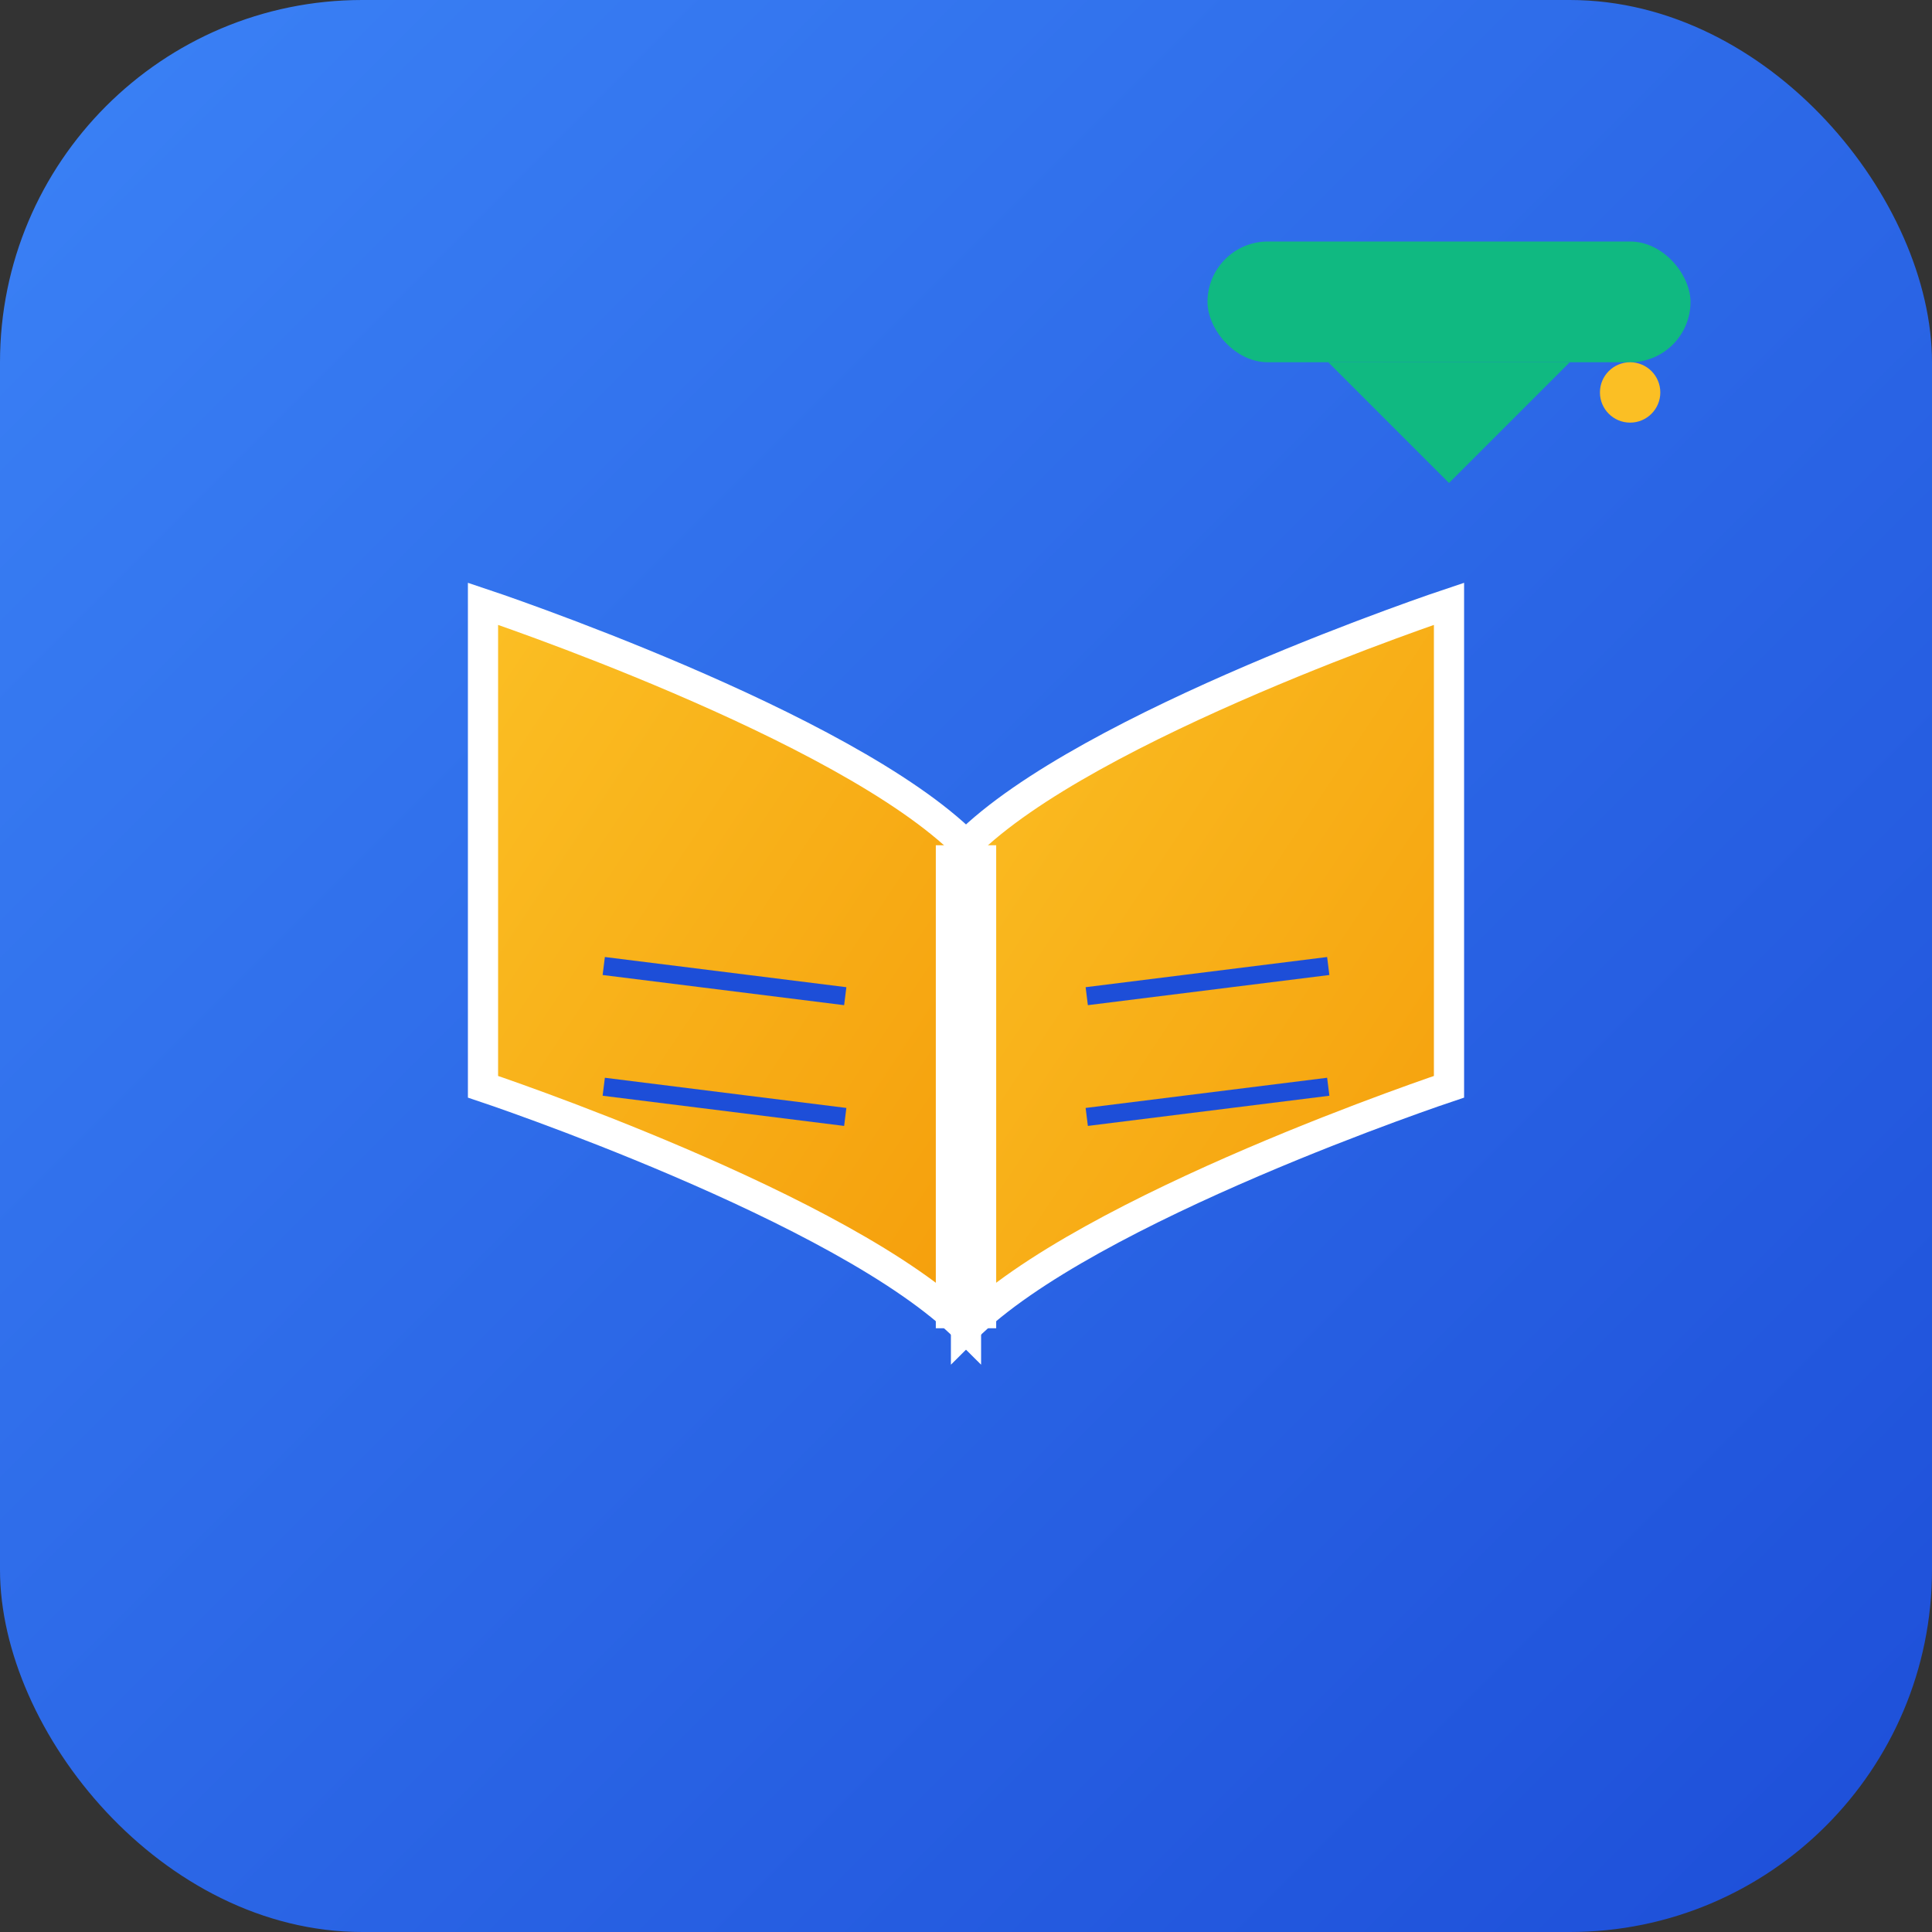 <svg width="180" height="180" viewBox="0 0 32 32" fill="none" xmlns="http://www.w3.org/2000/svg">
  <rect x="0" y="0" width="32" height="32" fill="#333333" stroke="none"/>
  <!-- Background circle with gradient -->
  <defs>
    <linearGradient id="bg-gradient" x1="0%" y1="0%" x2="100%" y2="100%">
      <stop offset="0%" style="stop-color:#3b82f6;stop-opacity:1" />
      <stop offset="100%" style="stop-color:#1d4ed8;stop-opacity:1" />
    </linearGradient>
    <linearGradient id="book-gradient" x1="0%" y1="0%" x2="100%" y2="100%">
      <stop offset="0%" style="stop-color:#fbbf24;stop-opacity:1" />
      <stop offset="100%" style="stop-color:#f59e0b;stop-opacity:1" />
    </linearGradient>
  </defs>
  
  <!-- Background -->
  <rect width="32" height="32" rx="6" fill="url(#bg-gradient)"/>
  
  <!-- Open book icon -->
  <g transform="translate(6, 8)">
    <!-- Left page -->
    <path d="M2 2 C2 2, 8 4, 10 6 L10 14 C8 12, 2 10, 2 10 Z" fill="url(#book-gradient)" stroke="white" stroke-width="0.5"/>
    <!-- Right page -->
    <path d="M18 2 C18 2, 12 4, 10 6 L10 14 C12 12, 18 10, 18 10 Z" fill="url(#book-gradient)" stroke="white" stroke-width="0.5"/>
    <!-- Spine -->
    <line x1="10" y1="6" x2="10" y2="14" stroke="white" stroke-width="1"/>
    <!-- Pages lines -->
    <line x1="4" y1="8" x2="8" y2="8.5" stroke="#1d4ed8" stroke-width="0.3"/>
    <line x1="4" y1="10" x2="8" y2="10.5" stroke="#1d4ed8" stroke-width="0.3"/>
    <line x1="12" y1="8.5" x2="16" y2="8" stroke="#1d4ed8" stroke-width="0.3"/>
    <line x1="12" y1="10.5" x2="16" y2="10" stroke="#1d4ed8" stroke-width="0.3"/>
  </g>
  
  <!-- Graduation cap accent -->
  <g transform="translate(20, 4)">
    <rect x="0" y="0" width="8" height="2" rx="1" fill="#10b981"/>
    <polygon points="2,2 6,2 4,4" fill="#10b981"/>
    <circle cx="7" cy="2.5" r="0.5" fill="#fbbf24"/>
  </g>
</svg>